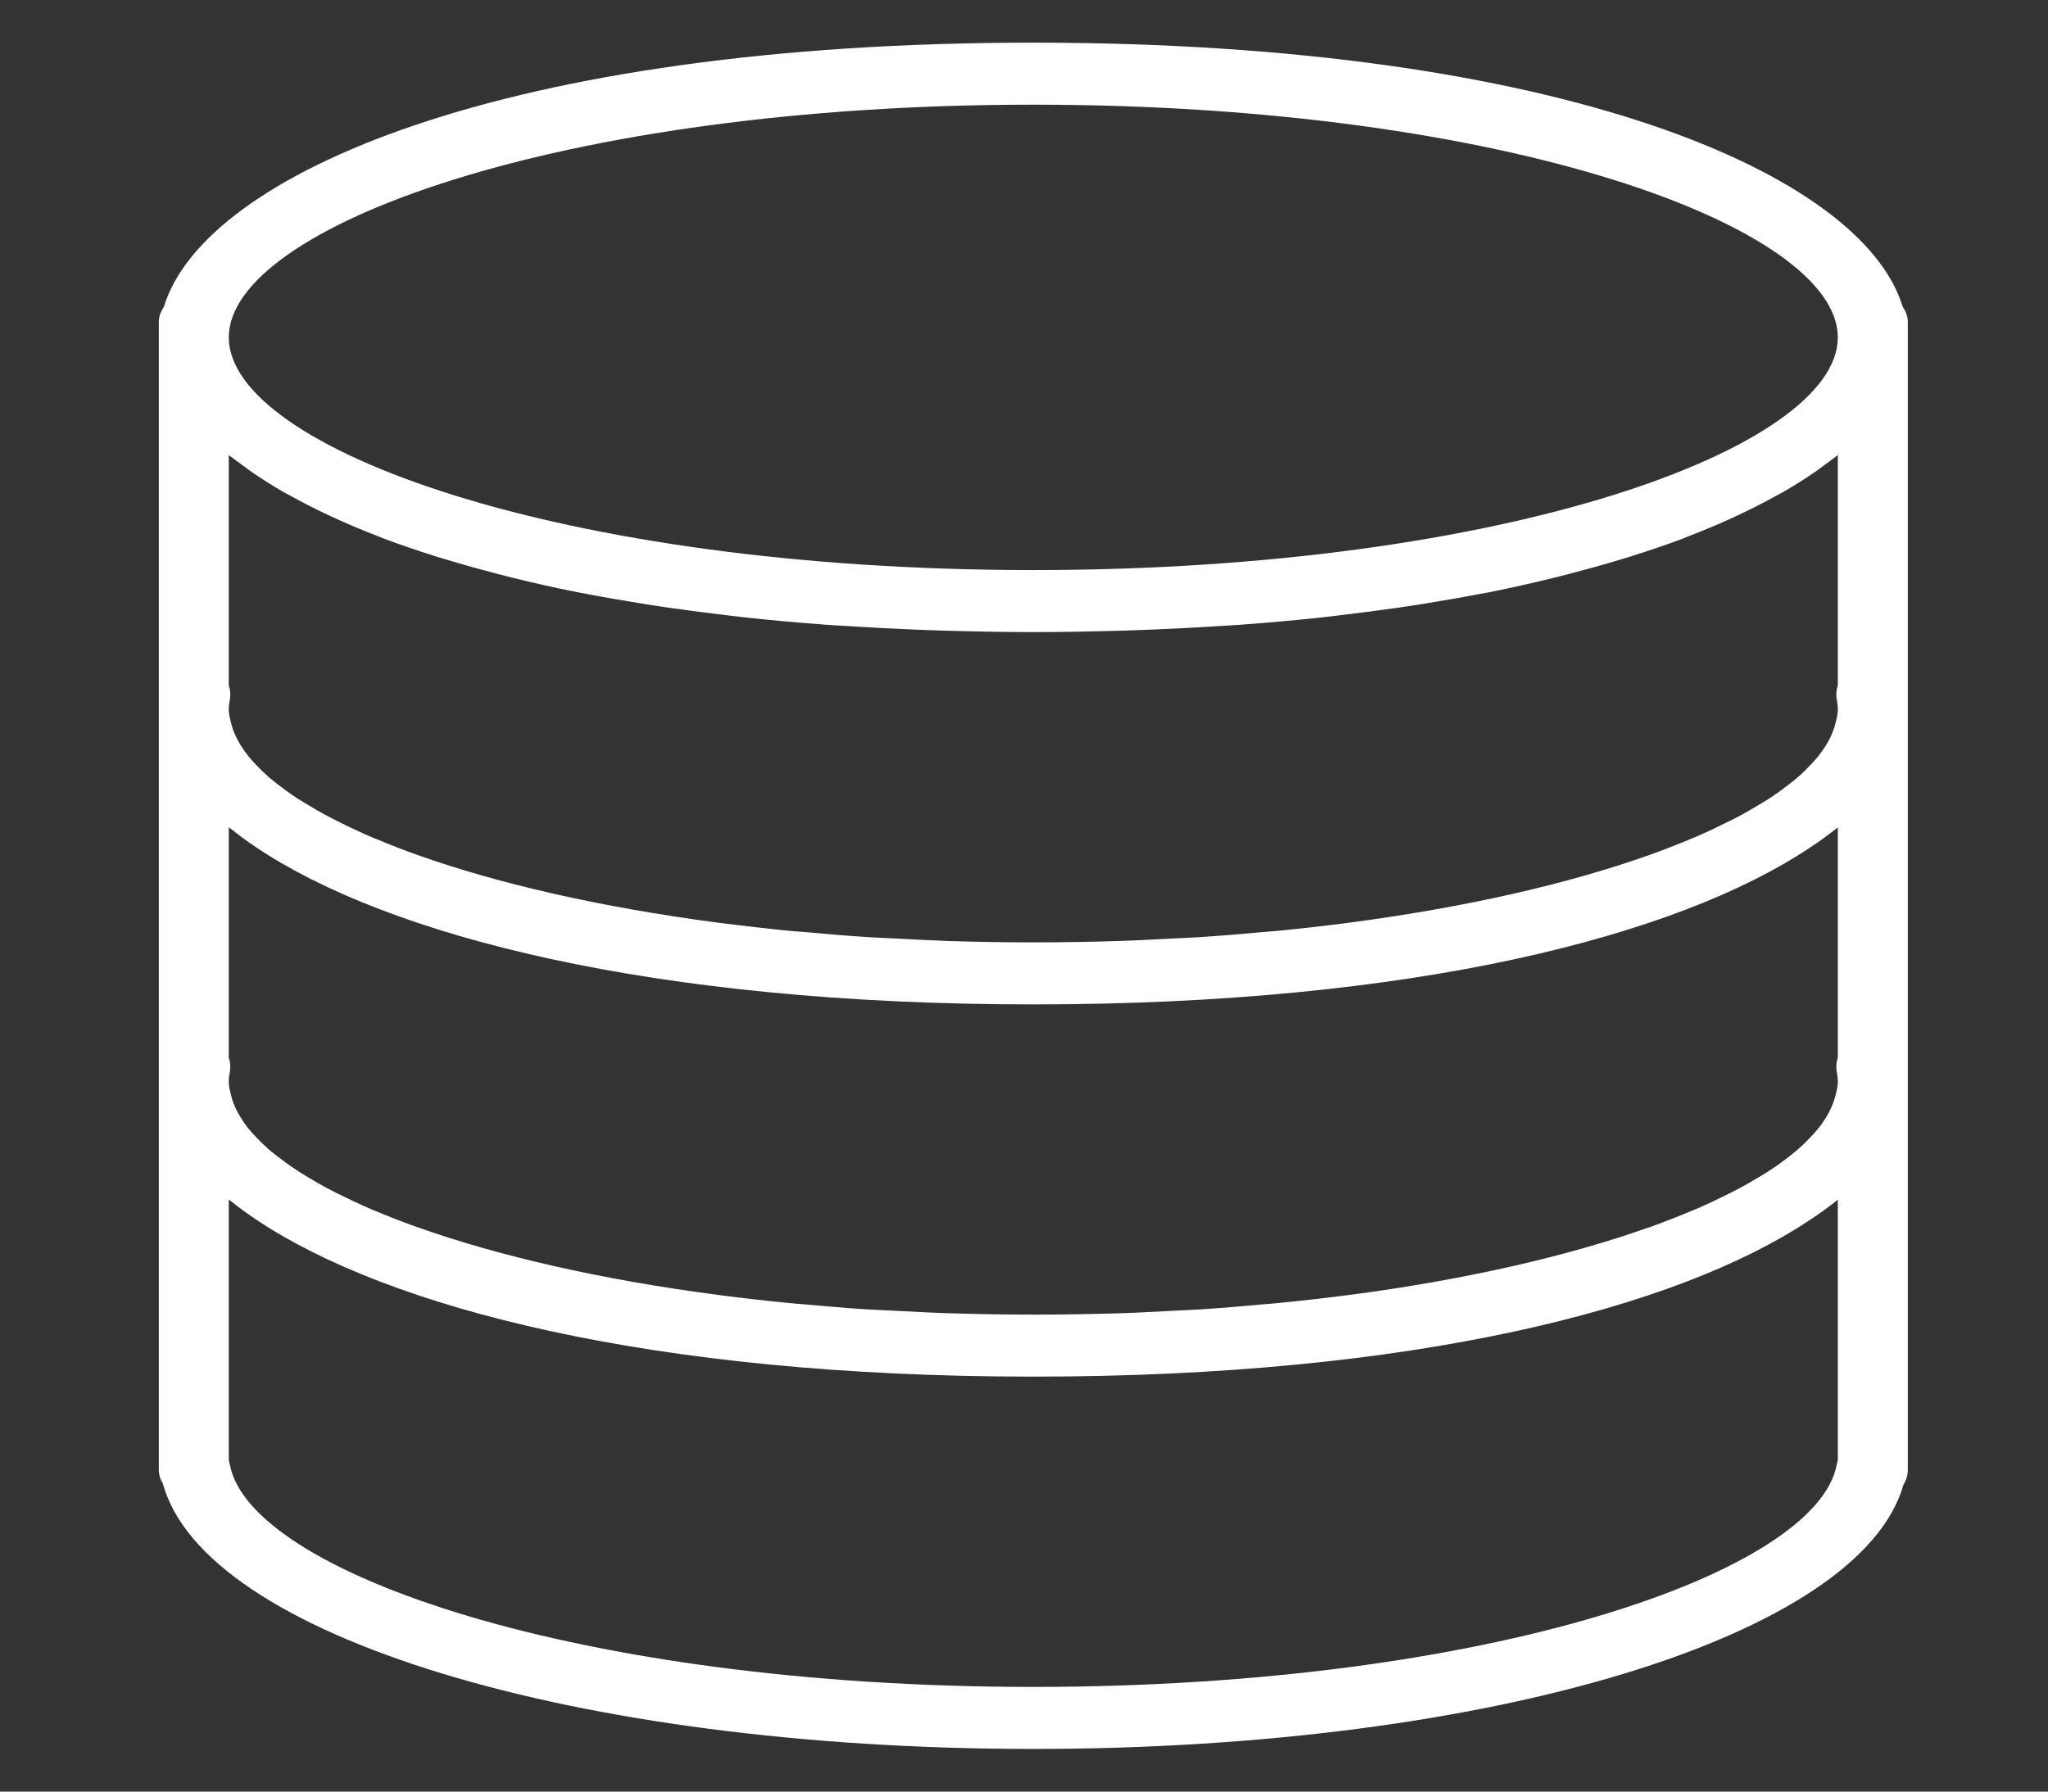 <svg width="24" height="21" viewBox="0 0 24 21" fill="none" xmlns="http://www.w3.org/2000/svg">
<rect x="0" y="0" width="24" height="21" fill="#333333" stroke="none"/>
<g clip-path="url(#clip0)">
<path d="M22.297 3.595C21.823 2.035 18.29 0.5 12.109 0.5C5.929 0.5 2.395 2.035 1.921 3.595C1.887 3.648 1.861 3.707 1.861 3.773V3.955V8.136V8.318V8.5V12.5V12.682V12.864V17.227C1.861 17.286 1.879 17.342 1.909 17.391C2.393 19.171 6.724 20.5 12.109 20.5C17.482 20.5 21.806 19.177 22.306 17.403C22.339 17.351 22.357 17.291 22.357 17.227V12.864V12.682V12.5V8.5V8.318V8.136V3.955V3.773C22.357 3.707 22.332 3.648 22.297 3.595ZM21.505 12.858C21.493 12.902 21.477 12.946 21.457 12.99C21.441 13.026 21.421 13.062 21.399 13.098C21.371 13.143 21.34 13.188 21.304 13.232C21.277 13.266 21.246 13.3 21.214 13.333C21.169 13.381 21.12 13.428 21.065 13.476C21.032 13.504 20.996 13.533 20.959 13.562C20.892 13.614 20.822 13.665 20.743 13.716C20.71 13.739 20.674 13.76 20.638 13.782C20.545 13.838 20.448 13.895 20.342 13.95C20.314 13.965 20.285 13.979 20.255 13.994C20.133 14.055 20.006 14.116 19.868 14.175C19.85 14.182 19.832 14.19 19.814 14.197C19.66 14.261 19.5 14.324 19.328 14.386C19.323 14.387 19.318 14.389 19.313 14.39C18.382 14.72 17.191 14.998 15.804 15.18C15.797 15.18 15.79 15.181 15.783 15.182C15.513 15.217 15.236 15.249 14.952 15.276C14.906 15.281 14.857 15.284 14.81 15.288C14.562 15.311 14.312 15.332 14.053 15.349C13.935 15.356 13.812 15.36 13.691 15.367C13.497 15.377 13.305 15.388 13.106 15.394C12.78 15.403 12.448 15.409 12.109 15.409C11.77 15.409 11.438 15.403 11.112 15.393C10.913 15.387 10.721 15.375 10.526 15.366C10.406 15.359 10.283 15.355 10.165 15.348C9.906 15.331 9.655 15.31 9.407 15.287C9.361 15.283 9.312 15.28 9.266 15.275C8.981 15.248 8.705 15.216 8.435 15.181C8.428 15.18 8.421 15.18 8.414 15.178C7.027 14.997 5.836 14.719 4.905 14.389C4.9 14.388 4.895 14.386 4.89 14.384C4.718 14.323 4.557 14.26 4.404 14.196C4.386 14.188 4.367 14.181 4.35 14.174C4.212 14.114 4.085 14.054 3.962 13.993C3.934 13.978 3.903 13.964 3.876 13.949C3.769 13.894 3.673 13.838 3.58 13.781C3.545 13.759 3.508 13.738 3.475 13.715C3.396 13.664 3.326 13.612 3.259 13.56C3.223 13.532 3.186 13.504 3.152 13.475C3.098 13.427 3.049 13.38 3.004 13.332C2.972 13.299 2.941 13.265 2.914 13.231C2.878 13.187 2.847 13.142 2.819 13.097C2.797 13.061 2.777 13.025 2.761 12.989C2.74 12.945 2.724 12.901 2.713 12.857C2.698 12.799 2.681 12.74 2.681 12.682C2.681 12.641 2.686 12.6 2.694 12.559C2.704 12.504 2.698 12.449 2.681 12.397V9.697C2.693 9.707 2.707 9.716 2.719 9.725C2.808 9.795 2.899 9.865 3.002 9.932C4.546 10.968 7.634 11.773 12.109 11.773C16.566 11.773 19.646 10.974 21.197 9.944C21.32 9.864 21.432 9.782 21.537 9.698L21.537 9.697V12.397C21.52 12.449 21.514 12.504 21.524 12.559C21.532 12.6 21.537 12.641 21.537 12.682C21.537 12.74 21.52 12.799 21.505 12.858ZM21.537 5.334V8.033C21.52 8.085 21.514 8.14 21.524 8.195C21.532 8.236 21.537 8.277 21.537 8.318C21.537 8.377 21.52 8.436 21.505 8.495C21.493 8.539 21.477 8.582 21.457 8.627C21.441 8.663 21.421 8.699 21.399 8.735C21.371 8.779 21.34 8.824 21.304 8.869C21.277 8.903 21.246 8.936 21.214 8.969C21.169 9.017 21.12 9.065 21.065 9.112C21.032 9.141 20.996 9.169 20.959 9.198C20.892 9.25 20.822 9.301 20.743 9.353C20.71 9.375 20.674 9.396 20.638 9.418C20.545 9.475 20.448 9.531 20.342 9.587C20.314 9.601 20.285 9.616 20.255 9.63C20.133 9.691 20.006 9.752 19.868 9.811C19.85 9.819 19.832 9.826 19.814 9.833C19.66 9.897 19.5 9.961 19.328 10.022C19.323 10.024 19.318 10.025 19.313 10.027C18.382 10.357 17.191 10.634 15.804 10.816C15.797 10.817 15.79 10.818 15.783 10.819C15.513 10.854 15.236 10.885 14.952 10.913C14.906 10.917 14.857 10.92 14.81 10.924C14.562 10.947 14.312 10.968 14.053 10.985C13.935 10.993 13.812 10.996 13.691 11.003C13.497 11.013 13.305 11.024 13.106 11.03C12.78 11.04 12.448 11.046 12.109 11.046C11.77 11.046 11.438 11.04 11.112 11.03C10.913 11.023 10.721 11.012 10.526 11.002C10.406 10.996 10.283 10.992 10.165 10.984C9.906 10.967 9.655 10.946 9.407 10.923C9.361 10.919 9.312 10.916 9.266 10.912C8.981 10.884 8.705 10.852 8.435 10.818C8.428 10.817 8.421 10.816 8.414 10.815C7.027 10.633 5.836 10.356 4.905 10.026C4.9 10.024 4.895 10.023 4.89 10.021C4.718 9.96 4.557 9.896 4.404 9.832C4.386 9.824 4.367 9.817 4.35 9.81C4.212 9.751 4.085 9.691 3.962 9.629C3.934 9.615 3.903 9.6 3.876 9.585C3.769 9.53 3.673 9.474 3.58 9.417C3.545 9.395 3.508 9.374 3.475 9.352C3.396 9.3 3.326 9.249 3.259 9.197C3.223 9.168 3.186 9.14 3.152 9.111C3.098 9.064 3.049 9.016 3.004 8.968C2.972 8.935 2.941 8.901 2.914 8.868C2.878 8.823 2.847 8.778 2.819 8.733C2.797 8.697 2.777 8.661 2.761 8.625C2.74 8.581 2.724 8.537 2.713 8.493C2.698 8.436 2.681 8.377 2.681 8.318C2.681 8.277 2.686 8.236 2.694 8.195C2.704 8.14 2.698 8.085 2.681 8.033V5.334C2.73 5.373 2.786 5.412 2.84 5.452C2.869 5.473 2.897 5.495 2.928 5.517C3.051 5.603 3.184 5.688 3.327 5.77C3.357 5.787 3.391 5.804 3.422 5.821C3.543 5.888 3.67 5.953 3.804 6.017C3.854 6.04 3.903 6.064 3.955 6.087C4.104 6.155 4.261 6.22 4.426 6.284C4.454 6.295 4.478 6.305 4.506 6.316C4.698 6.388 4.902 6.457 5.114 6.524C5.173 6.543 5.234 6.56 5.295 6.578C5.464 6.629 5.638 6.677 5.819 6.724C5.884 6.741 5.948 6.758 6.015 6.774C6.255 6.833 6.502 6.889 6.762 6.941C6.798 6.948 6.836 6.954 6.872 6.961C7.102 7.005 7.339 7.046 7.584 7.085C7.666 7.098 7.75 7.11 7.835 7.123C8.067 7.156 8.307 7.187 8.552 7.216C8.615 7.223 8.676 7.231 8.74 7.238C9.045 7.271 9.36 7.299 9.684 7.323C9.764 7.329 9.848 7.333 9.929 7.338C10.188 7.355 10.454 7.369 10.725 7.38C10.824 7.384 10.922 7.388 11.023 7.391C11.376 7.401 11.736 7.409 12.109 7.409C12.482 7.409 12.842 7.401 13.195 7.391C13.296 7.388 13.394 7.384 13.493 7.38C13.765 7.369 14.03 7.355 14.29 7.338C14.371 7.333 14.454 7.329 14.534 7.323C14.858 7.299 15.174 7.271 15.479 7.238C15.543 7.231 15.603 7.223 15.666 7.216C15.912 7.187 16.151 7.156 16.383 7.123C16.468 7.11 16.552 7.098 16.635 7.085C16.879 7.046 17.117 7.005 17.346 6.961C17.382 6.954 17.42 6.948 17.456 6.941C17.716 6.889 17.964 6.833 18.203 6.774C18.27 6.758 18.334 6.741 18.399 6.724C18.58 6.677 18.755 6.629 18.924 6.578C18.984 6.56 19.045 6.543 19.104 6.524C19.316 6.457 19.521 6.388 19.713 6.316C19.74 6.305 19.765 6.295 19.792 6.284C19.957 6.22 20.114 6.155 20.264 6.087C20.315 6.064 20.365 6.04 20.414 6.017C20.548 5.953 20.676 5.888 20.796 5.821C20.827 5.804 20.861 5.787 20.891 5.77C21.035 5.688 21.168 5.603 21.291 5.517C21.321 5.495 21.349 5.473 21.379 5.452C21.432 5.412 21.488 5.373 21.537 5.334ZM12.109 1.227C17.666 1.227 21.537 2.664 21.537 3.955C21.537 5.245 17.666 6.682 12.109 6.682C6.553 6.682 2.681 5.245 2.681 3.955C2.681 2.664 6.553 1.227 12.109 1.227ZM21.537 17.119C21.532 17.135 21.527 17.152 21.524 17.168C21.292 18.426 17.453 19.773 12.109 19.773C6.765 19.773 2.927 18.426 2.694 17.168C2.691 17.152 2.686 17.136 2.681 17.121V14.061C2.693 14.07 2.707 14.08 2.719 14.089C2.808 14.159 2.899 14.228 3.002 14.295C4.546 15.331 7.634 16.136 12.109 16.136C16.566 16.136 19.646 15.338 21.197 14.308C21.32 14.228 21.432 14.146 21.537 14.062L21.537 14.061V17.119Z" fill="white"/>
</g>
<defs>
<clipPath id="clip0">
<rect width="22.546" height="20" fill="white" transform="translate(0.836 0.5)"/>
</clipPath>
</defs>
</svg>
